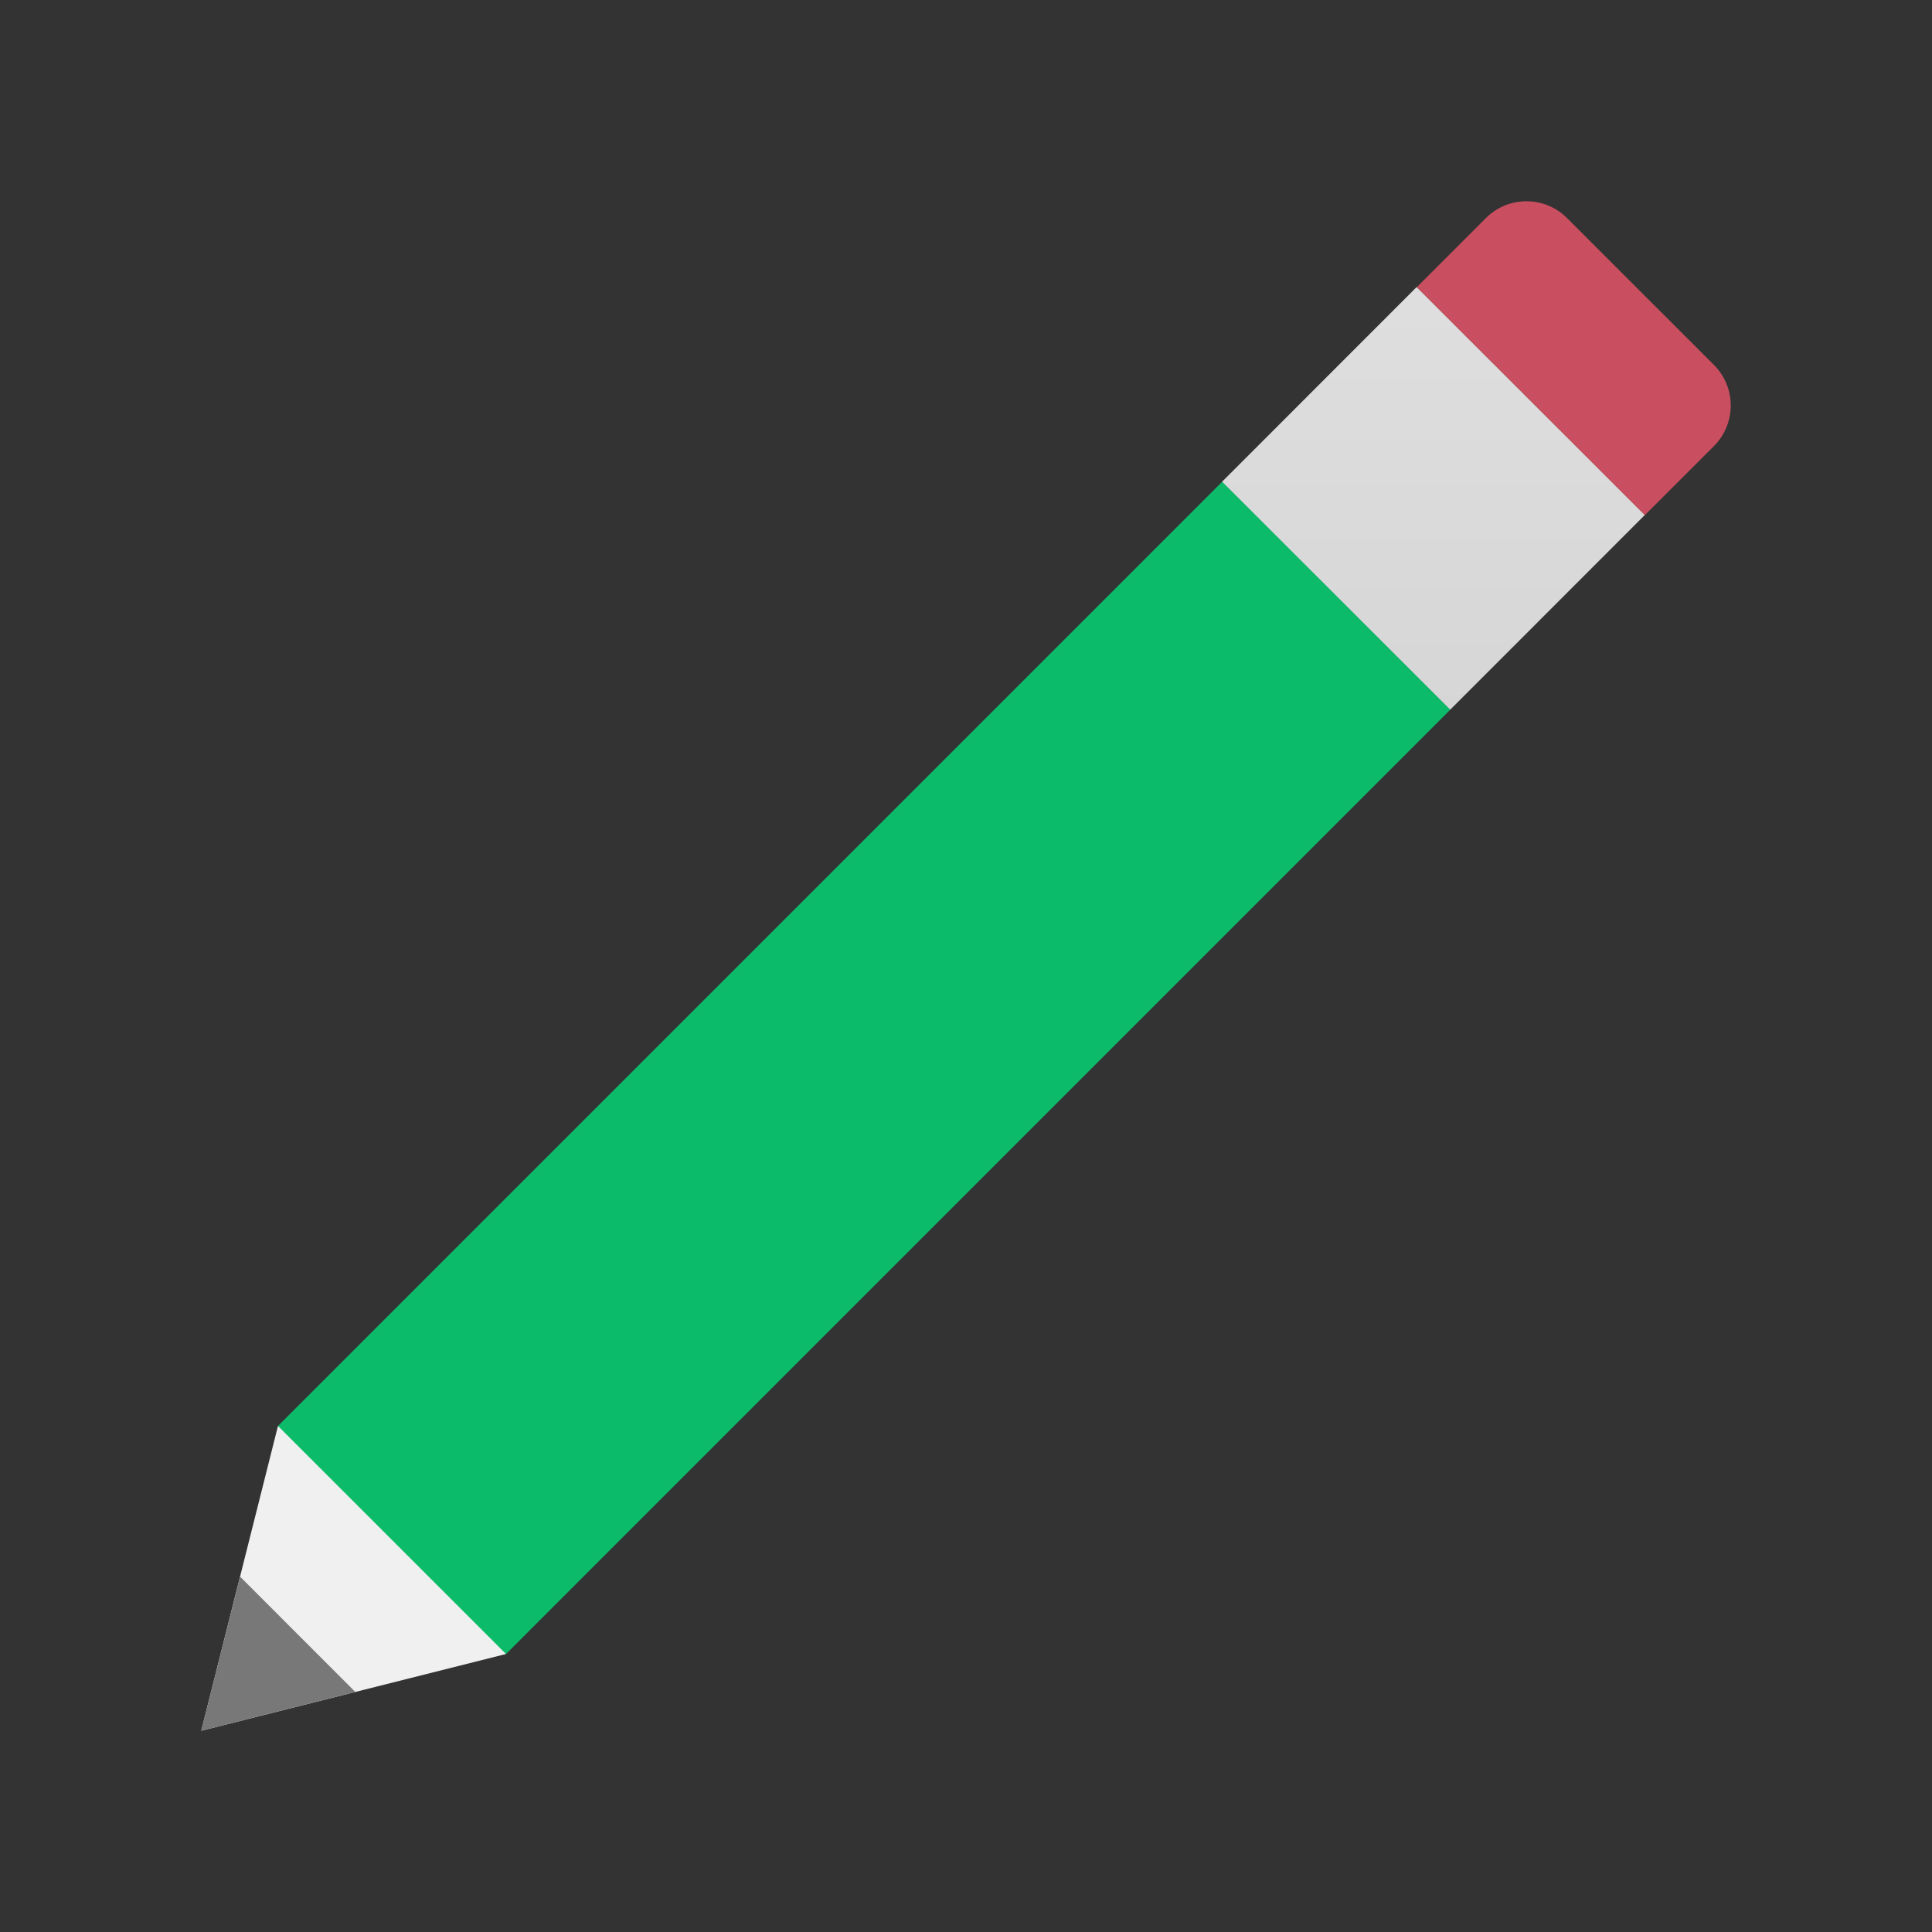 <svg width="36" height="36" viewBox="0 0 36 36" fill="none" xmlns="http://www.w3.org/2000/svg">
<rect x="0" y="0" width="36" height="36" fill="#333333" stroke="none"/>
<path d="M31.937 6.8L29.199 4.063C28.783 3.646 28.105 3.646 27.688 4.063L26.399 5.353L30.647 9.601L31.937 8.312C32.354 7.894 32.354 7.219 31.937 6.8Z" fill="#C94F60"/>
<path d="M5.179 26.573L3.75 32.25L9.428 30.82L10.024 25.895L5.179 26.573Z" fill="#F0F0F0"/>
<path d="M27.024 13.224L9.429 30.82L5.18 26.571L22.775 8.975L27.024 13.224Z" fill="#0CBB6A"/>
<path d="M22.772 8.976L26.396 5.35L30.647 9.598L27.023 13.224L22.772 8.976Z" fill="url(#paint0_linear_408_101)"/>
<path d="M4.474 29.379L3.75 32.25L6.62 31.526L4.474 29.379Z" fill="#787878"/>
<defs>
<linearGradient id="paint0_linear_408_101" x1="26.709" y1="5.62" x2="26.709" y2="13.441" gradientUnits="userSpaceOnUse">
<stop stop-color="#DEDEDE"/>
<stop offset="1" stop-color="#D6D6D6"/>
</linearGradient>
</defs>
</svg>

